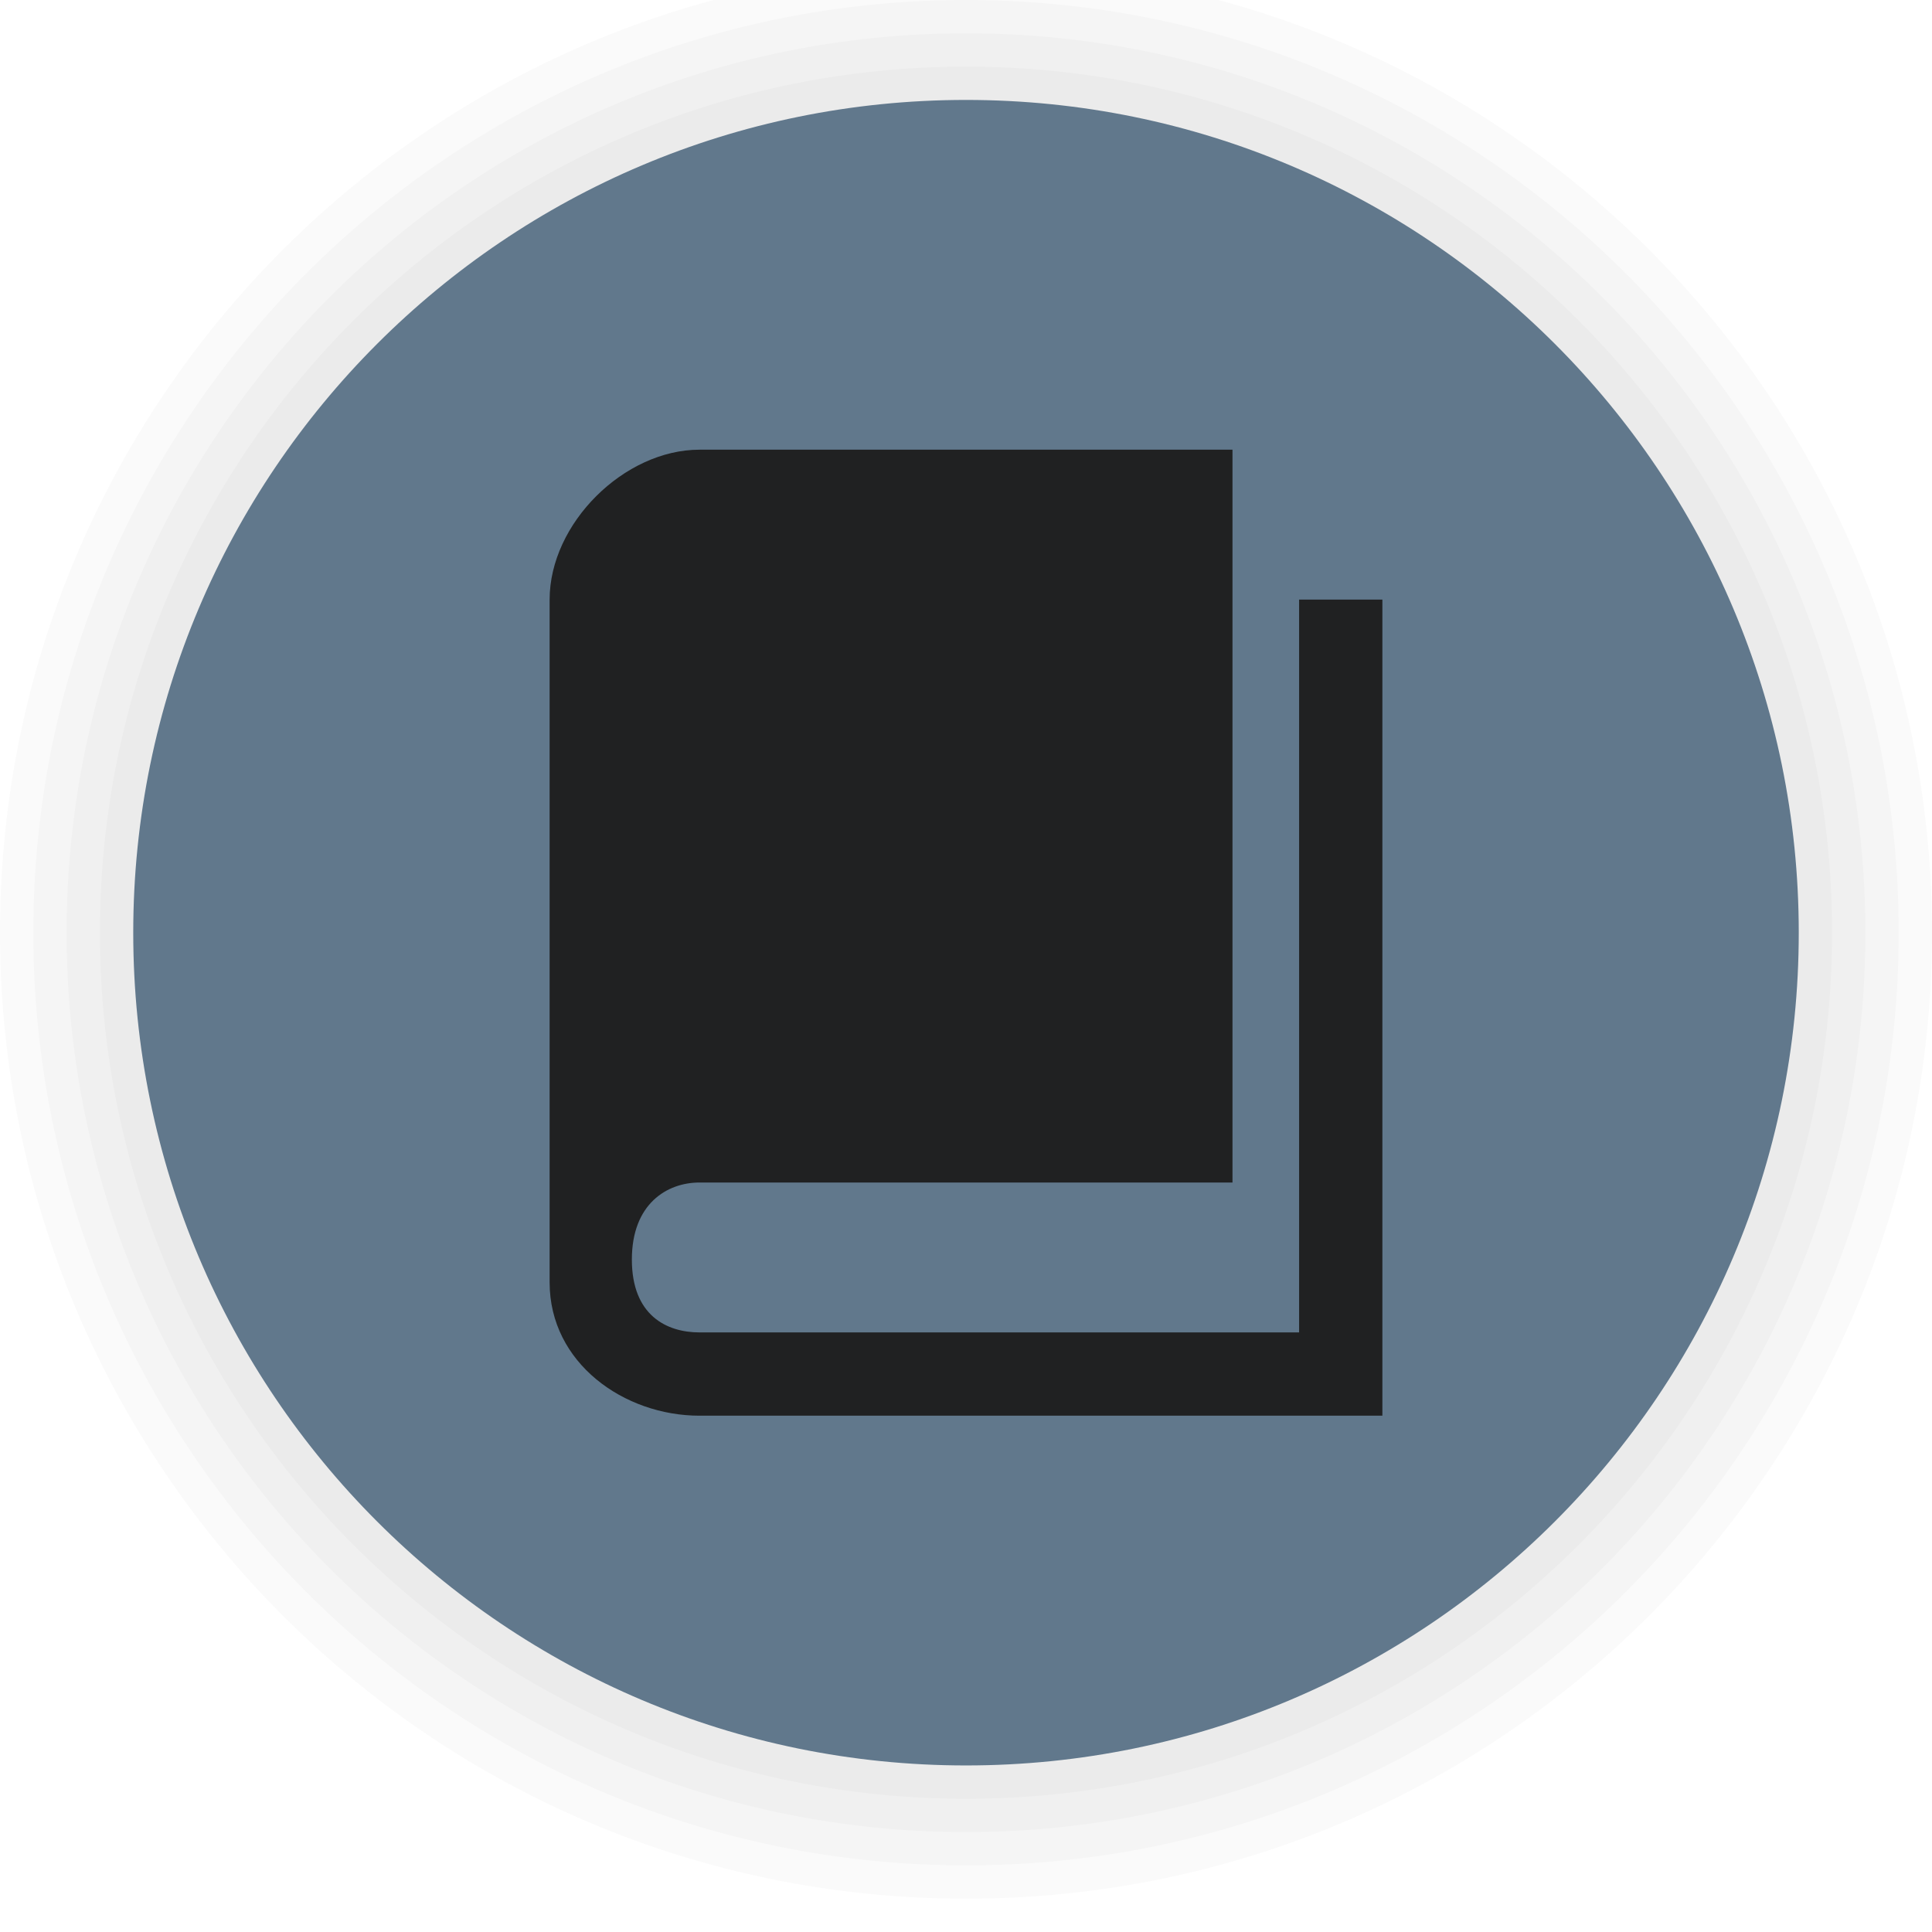 <svg width="116" height="116" viewBox="0 0 116 116" fill="none" xmlns="http://www.w3.org/2000/svg">
<g clip-path="url(#clip0_1_389)">
<path d="M58 114C90.032 114 116 88.032 116 56C116 23.968 90.032 -2 58 -2C25.968 -2 0 23.968 0 56C0 88.032 25.968 114 58 114Z" fill="black" fill-opacity="0.02"/>
<path d="M58 112C88.928 112 114 86.928 114 56C114 25.072 88.928 0 58 0C27.072 0 2 25.072 2 56C2 86.928 27.072 112 58 112Z" fill="black" fill-opacity="0.02"/>
<path d="M58 110C87.823 110 112 85.823 112 56C112 26.177 87.823 2 58 2C28.177 2 4 26.177 4 56C4 85.823 28.177 110 58 110Z" fill="black" fill-opacity="0.02"/>
<path d="M58 108C86.719 108 110 84.719 110 56C110 27.281 86.719 4 58 4C29.281 4 6 27.281 6 56C6 84.719 29.281 108 58 108Z" fill="black" fill-opacity="0.02"/>
<path d="M58 106C85.614 106 108 83.614 108 56C108 28.386 85.614 6 58 6C30.386 6 8 28.386 8 56C8 83.614 30.386 106 58 106Z" fill="#61788C"/>
<path fill-rule="evenodd" clip-rule="evenodd" d="M78 36V80H74H42C40.023 80 37.938 78.974 37.938 75.626C37.938 72.277 40.05 71 42 71H74V27H42C37.478 27 33 31.423 33 36V77C33 81.848 37.478 85 42 85H74H83V80V36H78Z" fill="#202122"/>
</g>
<defs>
<clipPath id="clip0_1_389">
<rect width="116" height="116" fill="white"/>
</clipPath>
</defs>
</svg>
